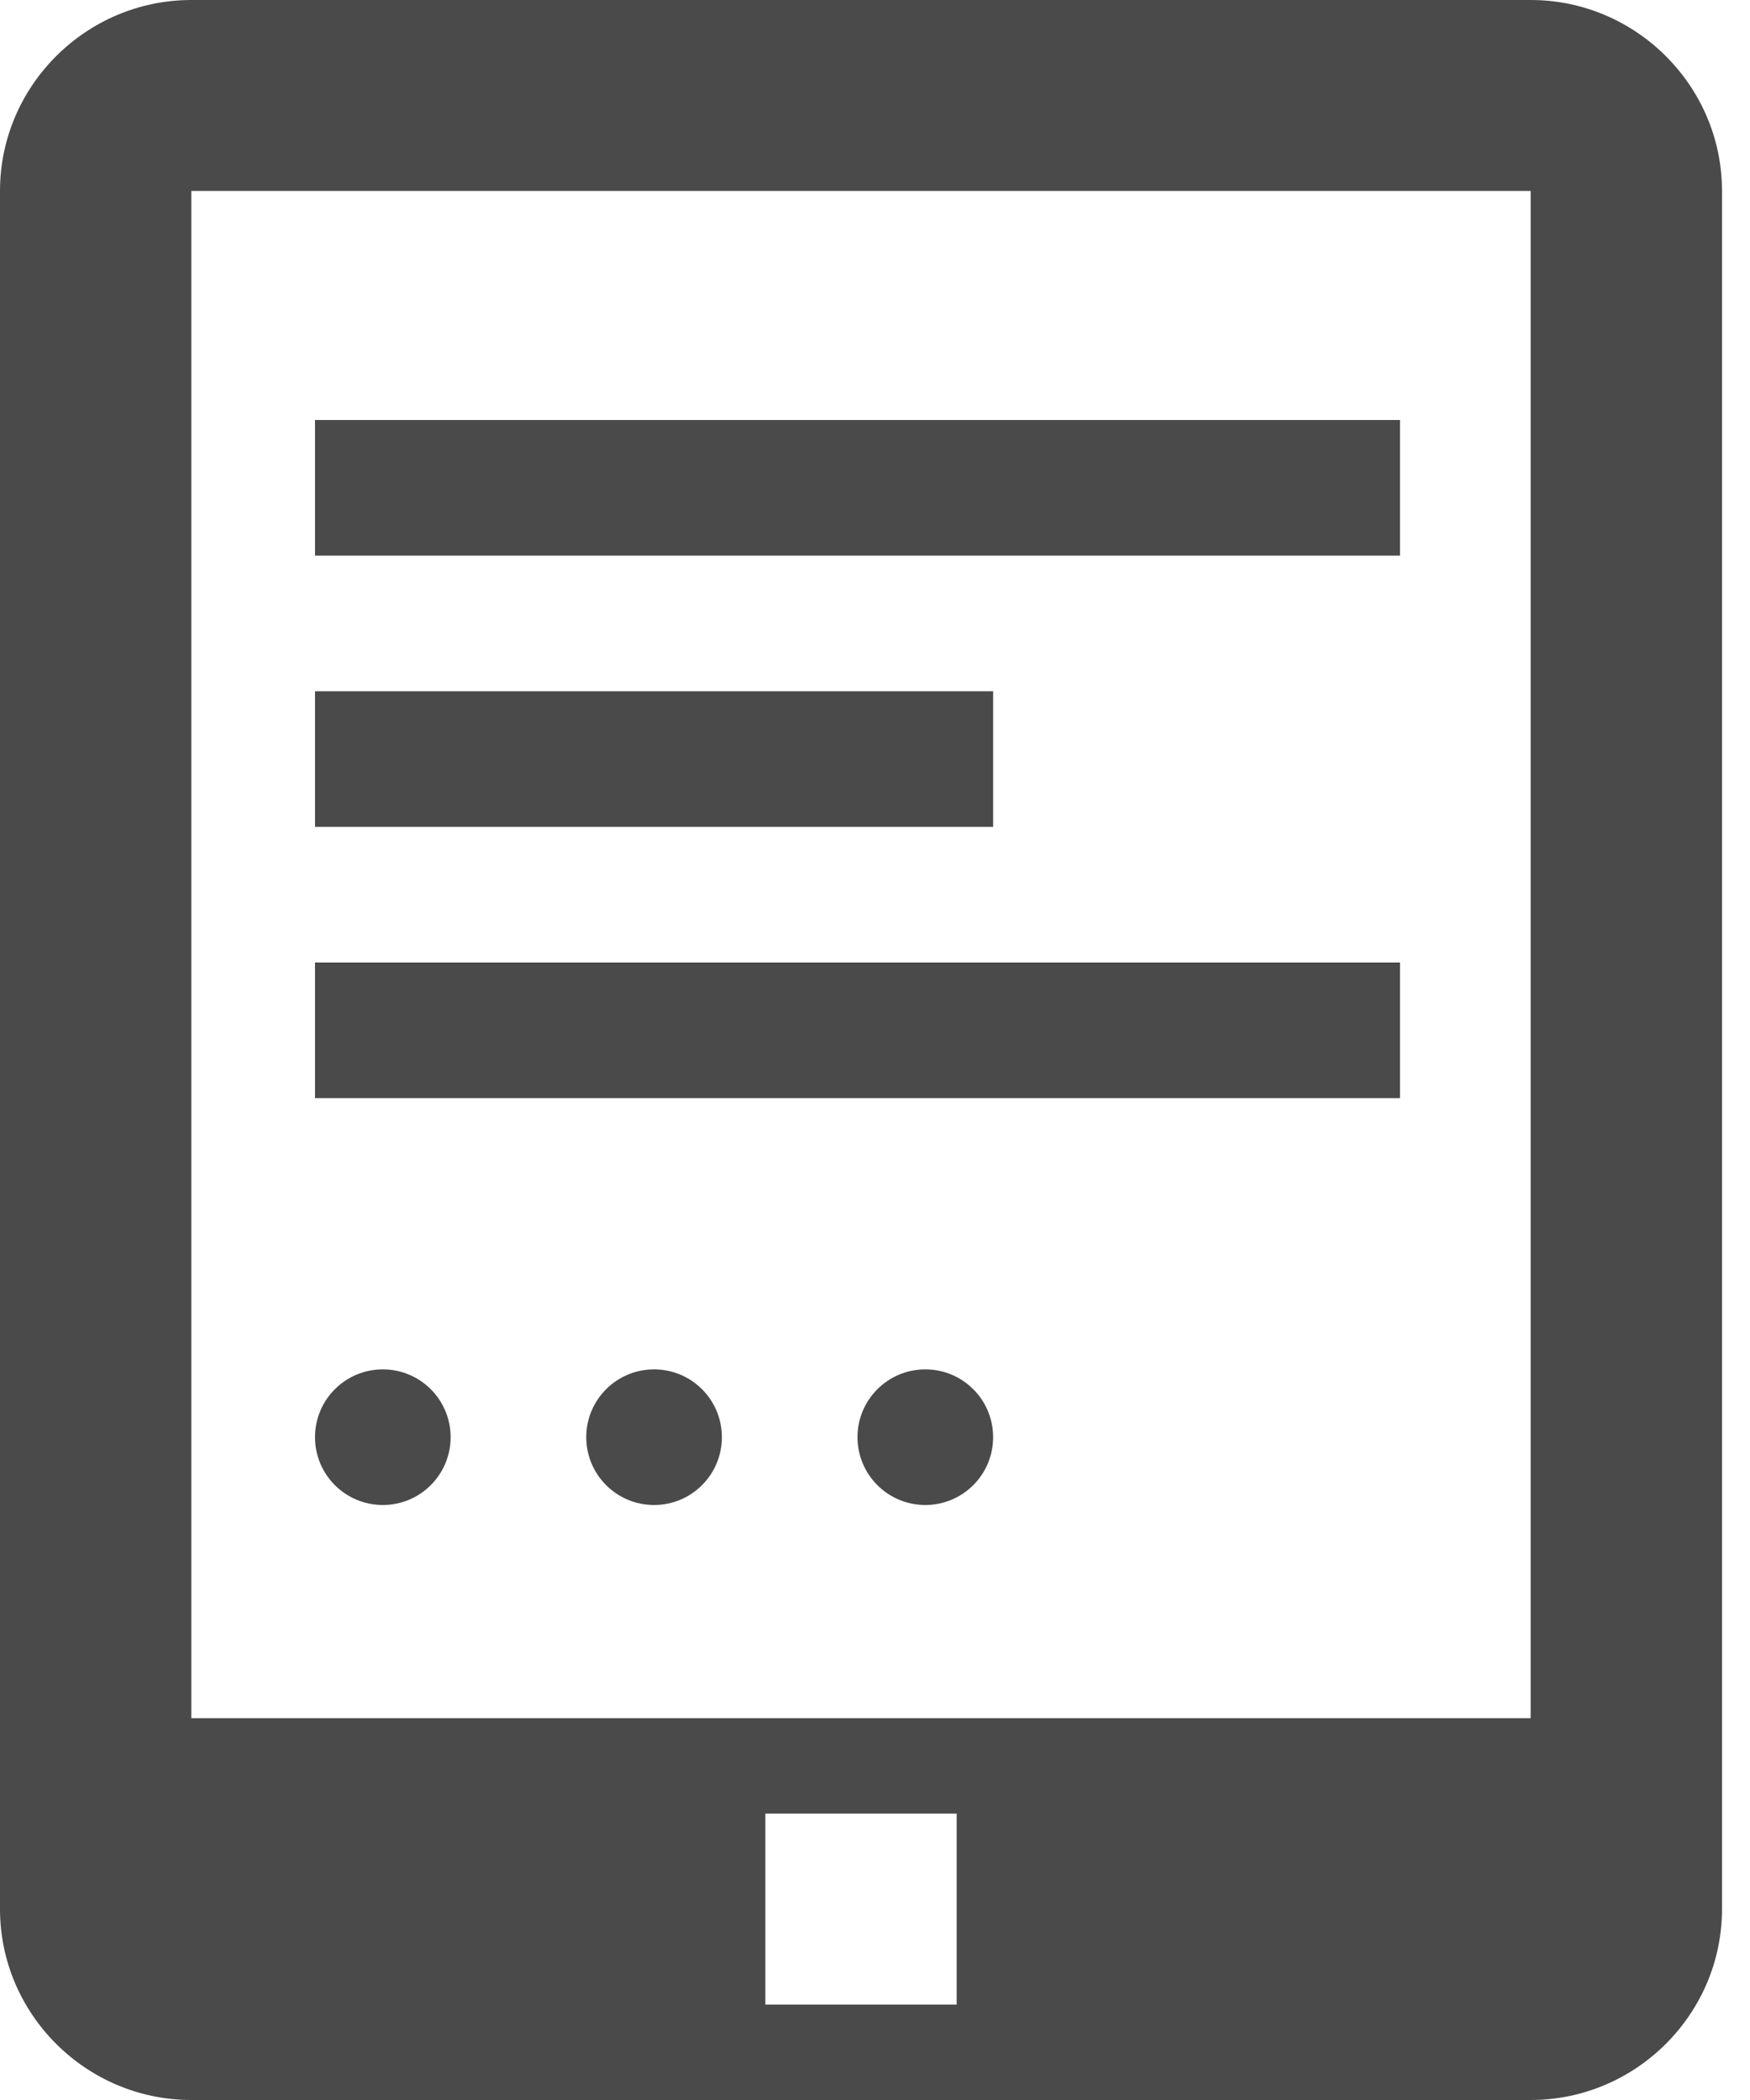 <?xml version="1.0" encoding="UTF-8"?>
<svg width="50px" height="60px" viewBox="0 0 50 60" version="1.1" xmlns="http://www.w3.org/2000/svg" xmlns:xlink="http://www.w3.org/1999/xlink">
    <!-- Generator: Sketch 50.2 (55047) - http://www.bohemiancoding.com/sketch -->
    <title>ebook</title>
    <desc>Created with Sketch.</desc>
    <defs></defs>
    <g id="Search-results-2018" stroke="none" stroke-width="1" fill="none" fill-rule="evenodd">
        <g id="Icons" transform="translate(-104, -289)" fill="#4A4A4A" fill-rule="nonzero">
            <g id="ebook" transform="translate(104, 289)">
                <g id="tablet">
                    <path d="M43.733,0 L5.467,0 C2.46,0 0,2.455 0,5.455 L0,54.545 C0,57.545 2.46,60 5.467,60 L43.733,60 C46.74,60 49.2,57.545 49.2,54.545 L49.2,5.455 C49.2,2.455 46.74,0 43.733,0 Z M27.333,57.273 L21.867,57.273 L21.867,51.818 L27.333,51.818 L27.333,57.273 Z M43.733,49.091 L5.467,49.091 L5.467,5.455 L43.733,5.455 L43.733,49.091 Z" id="Shape"></path>
                </g>
                <g id="read-more" transform="translate(9, 12)">
                    <path d="M31,3.875 L0,3.875 L0,0 L31,0 L31,3.875 Z M19.375,11.625 L0,11.625 L0,7.75 L19.375,7.75 L19.375,11.625 Z M31,19.375 L0,19.375 L0,15.5 L31,15.5 L31,19.375 Z M0,29.062 C0,27.992 0.867,27.125 1.938,27.125 C3.008,27.125 3.875,27.992 3.875,29.062 C3.875,30.133 3.008,31 1.938,31 C0.867,31 0,30.133 0,29.062 Z M15.5,29.062 C15.5,27.992 16.367,27.125 17.438,27.125 C18.508,27.125 19.375,27.992 19.375,29.062 C19.375,30.133 18.508,31 17.438,31 C16.367,31 15.5,30.133 15.5,29.062 Z M7.75,29.062 C7.75,27.992 8.617,27.125 9.688,27.125 C10.758,27.125 11.625,27.992 11.625,29.062 C11.625,30.133 10.758,31 9.688,31 C8.617,31 7.75,30.133 7.75,29.062 Z" id="Shape"></path>
                </g>
            </g>
        </g>
    </g>
</svg>